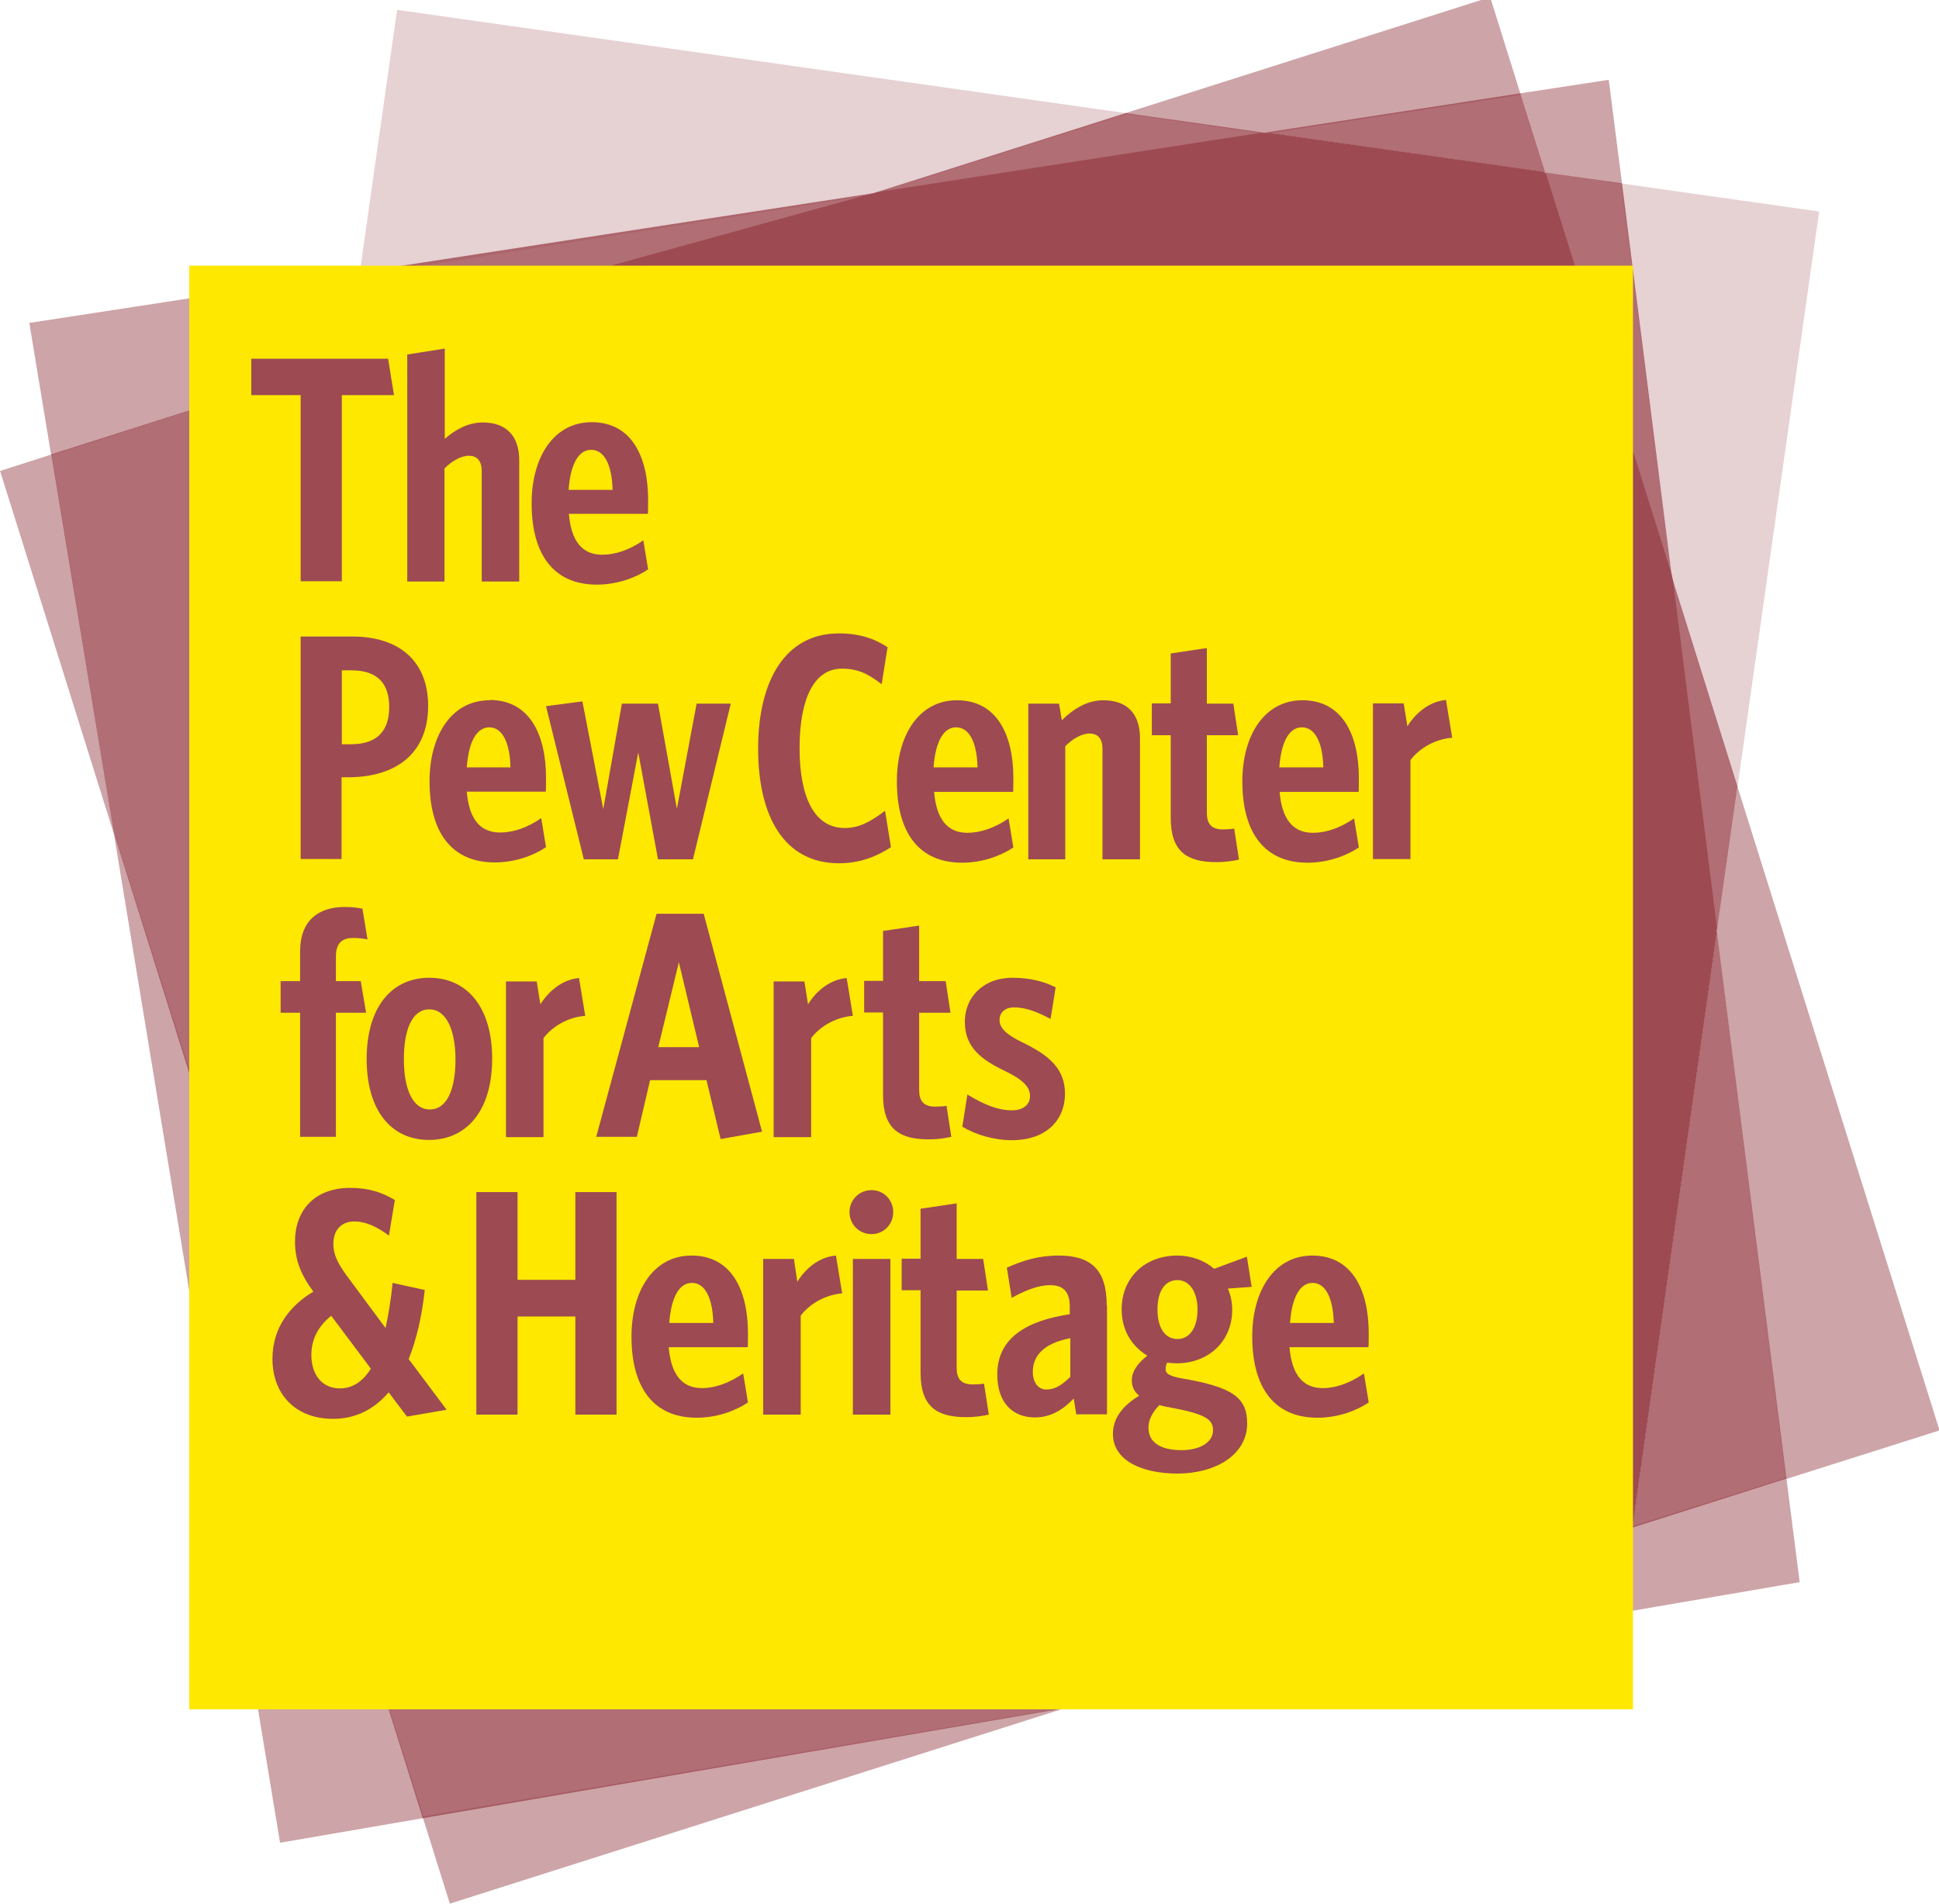 <?xml version="1.0" encoding="UTF-8"?>
<!DOCTYPE svg PUBLIC "-//W3C//DTD SVG 1.1//EN" "http://www.w3.org/Graphics/SVG/1.1/DTD/svg11.dtd">
<!-- Creator: CorelDRAW X6 -->
<svg xmlns="http://www.w3.org/2000/svg" xml:space="preserve" width="6.875in" height="6.75in" version="1.1" style="shape-rendering:geometricPrecision; text-rendering:geometricPrecision; image-rendering:optimizeQuality; fill-rule:evenodd; clip-rule:evenodd"
viewBox="0 0 6875 6750"
 xmlns:xlink="http://www.w3.org/1999/xlink">
 <defs>
  <style type="text/css">
   <![CDATA[
    .fil5 {fill:#9d4a52;fill-opacity:.8;fill-rule:nonzero}
    .fil3 {fill:#9d4a52;fill-opacity:1;fill-rule:nonzero}
    .fil1 {fill:#9d4a52;fill-opacity:.25;fill-rule:nonzero}
    .fil6 {fill:#9d4a52;fill-opacity:.8;fill-rule:nonzero}
    .fil4 {fill:#9d4a52;fill-opacity:.8;fill-rule:nonzero}
    .fil2 {fill:#9d4a52;fill-opacity:.5;fill-rule:nonzero}
    .fil0 {fill:#9d4a52;fill-opacity:.5;fill-rule:nonzero}
    .fil7 {fill:#FFE800;fill-opacity: 1;fill-rule:nonzero}
   ]]>
  </style>
 </defs>
 <g id="Layer_x0020_1">
  <path class="fil0" d="M6332 5244l2 0 543 -172 -717 -2284 -1 -4 -72 511 0 9 245 1940zm-1049 -5254l0 0 -1292 411 -5 2 495 70 7 1 904 -138c0,0 -1,-3 -1,-3l-107 -342zm-5283 1679l402 1282 2 4 -220 -1344 -3 1 -181 58zm1499 4778l-1 -6 2251 -382 20 0 -2174 691 -95 -303z"/>
  <path class="fil1" d="M3166 666l835 -263 -10 -2 -2583 -366 -134 943 1818 -287c15,-4 74,-24 74,-24zm2994 2126l-233 -741 0 -8 -180 -1393 4 1 699 99 -289 2037 -1 5z"/>
  <path class="fil2" d="M812 4237l-400 -1263 -9 -23 318 1930 89 -630 2 -14zm464 -3272l-1172 180 77 466 1 3 1050 -337 44 -312zm5058 4278l-1 -3 -546 172 0 4 -43 303 637 -109 -47 -368zm-5590 -217l249 1508 506 -87 4 -1 -436 -1374 -323 -46zm5007 -4374l-265 -38 -9 -1 -88 -281 1 -1 314 -48 47 367 0 2z"/>
  <path class="fil3" d="M6088 3291l-156 -1232 -3 -13 -2 -10 -444 -1416 -5 -8 -6 -3 -972 -138 -14 0 -16 0 -1358 210 -16 4c0,0 -1346,372 -1346,372l-956 0 -8 4876 4295 0 706 -516 1 -1 299 -2110 0 -6 0 -9z"/>
  <path class="fil4" d="M5787 5417l547 -174 -247 -1943 -300 2117zm-4921 -1562l-106 -2428c0,0 -578,184 -578,184l221 1340 408 1300 56 -396zm4612 -3244l-88 -280 -904 139 992 141zm-397 5030l-1313 417 -2269 389 -431 -1375 4013 569z"/>
  <polygon class="fil5" points="1259,1269 3097,685 1276,965 1234,1265 "/>
  <path class="fil6" d="M4486 471l-495 -70 -894 284 1389 -214zm1442 1576l232 740 -73 514 -159 -1254z"/>
  <polygon class="fil5" points="5478,612 5751,650 5928,2047 "/>
  <path class="fil7" d="M5149 2616l-22 -134c-59,5 -107,46 -137,93l-13 -81 -109 0 0 552 133 0 0 -351c31,-41 86,-74 147,-79zm-577 2161l280 0c1,-3 1,-40 1,-49 0,-153 -58,-276 -200,-276 -136,0 -213,126 -213,287 0,185 81,288 231,288 72,0 137,-24 182,-54l-17 -103c-49,34 -99,52 -146,52 -72,0 -110,-50 -118,-145zm-218 -208l84 -6 -17 -107 -116 43c-35,-30 -81,-47 -131,-47 -111,0 -197,75 -197,191 0,75 37,131 91,164 -38,30 -55,58 -55,88 0,22 9,40 26,54 -61,37 -93,82 -93,135 0,96 105,141 229,141 133,0 247,-65 247,-178 0,-94 -55,-130 -240,-161 -37,-8 -49,-16 -49,-30 0,-8 1,-16 5,-24 11,1 23,2 35,2 109,0 196,-75 196,-190 0,-27 -6,-53 -15,-74zm-430 59c0,-125 -55,-176 -170,-176 -73,0 -128,18 -184,43l17 107c49,-27 95,-45 135,-45 47,0 71,21 71,77l0 26c-157,24 -257,86 -257,214 0,102 57,152 133,152 56,0 100,-27 138,-67l9 56 109 0 0 -388zm-418 388l-17 -110c-10,2 -26,3 -40,3 -42,0 -57,-21 -57,-59l0 -274 111 0 -17 -112 -94 0 0 -197 -128 19 0 177 -67 0 0 112 67 0 0 293c0,119 57,157 162,157 34,0 62,-5 80,-9zm-213 -976c34,0 62,-5 80,-9l-17 -110c-10,2 -26,3 -40,3 -42,0 -57,-21 -57,-59l0 -274 111 0 -17 -112 -94 0 0 -197 -128 19 0 177 -67 0 0 112 67 0 0 293c0,119 57,157 162,157zm-126 258c0,-43 -33,-78 -77,-78 -43,0 -78,34 -78,78 0,43 34,78 78,78 43,0 77,-34 77,-78zm-10 166l-133 0 0 552 133 0 0 -552zm-171 122l-22 -134c-60,5 -108,46 -137,93l-12 -81 -109 0 0 552 133 0 0 -351c31,-41 86,-74 148,-79zm-284 -573l-207 -773 -167 0 -214 791 144 0 47 -201 200 0 50 209 146 -26zm-331 764l280 0c1,-3 1,-40 1,-49 0,-153 -58,-276 -200,-276 -136,0 -213,126 -213,287 0,185 81,288 231,288 72,0 137,-24 182,-54l-17 -103c-49,34 -100,52 -146,52 -72,0 -110,-50 -118,-145zm-185 -550l-146 0 0 311 -205 0 0 -311 -146 0 0 789 146 0 0 -348 205 0 0 348 146 0 0 -789zm-441 -473c0,-184 -90,-287 -223,-287 -133,0 -222,104 -222,288 0,184 88,287 221,287 133,0 224,-103 224,-288zm-162 1244l-134 -179c27,-67 47,-150 57,-245l-114 -25c-6,62 -15,114 -25,160l-126 -170c-41,-54 -59,-87 -59,-129 0,-50 30,-79 74,-79 39,0 78,17 123,50l21 -126c-44,-26 -90,-43 -158,-43 -129,0 -196,82 -196,190 0,64 18,113 65,178 -86,51 -145,131 -145,238 0,126 82,213 215,213 79,0 145,-33 197,-94l65 86 139 -24zm-691 -3597l174 0 0 660 146 0 0 -660 185 0 -21 -129 -485 0 0 129zm626 1102c0,-160 -104,-246 -269,-246l-183 0 0 789 145 0 0 -290 29 0c170,-2 278,-89 278,-253zm-327 976l0 -86c0,-47 19,-67 62,-67 19,0 35,2 50,5l-18 -109c-15,-3 -33,-6 -63,-6 -94,0 -158,49 -158,158l0 105 -69 0 0 112 69 0 0 440 127 0 0 -440 107 0 -19 -112 -88 0zm252 -1417l133 0 0 -401c26,-26 58,-45 87,-45 31,0 45,22 45,53l0 393 133 0 0 -430c0,-85 -45,-134 -129,-134 -53,0 -98,26 -135,58l0 -320 -133 21 0 805zm293 421c-136,0 -213,126 -213,287 0,185 81,288 231,288 72,0 137,-24 182,-54l-17 -103c-49,34 -99,51 -146,51 -72,0 -110,-50 -118,-145l280 0c1,-3 1,-40 1,-49 0,-153 -58,-276 -200,-276zm149 -698c0,185 81,288 231,288 72,0 137,-24 182,-54l-17 -103c-49,34 -99,51 -146,51 -72,0 -110,-50 -118,-145l280 0c1,-3 1,-40 1,-49 0,-153 -58,-276 -200,-276 -136,0 -213,126 -213,287zm168 1683c-59,5 -107,46 -137,93l-13 -81 -109 0 0 552 133 0 0 -351c31,-41 86,-74 148,-79l-22 -134zm278 -973l-126 0 -66 374 -74 -382 -129 17 134 543 121 0 72 -379 70 379 124 0 134 -552 -121 0 -70 373 -67 -373zm671 973c-59,5 -108,46 -137,93l-13 -81 -109 0 0 552 133 0 0 -351c31,-41 86,-74 148,-79l-22 -134zm-314 -814c0,242 93,407 287,407 73,0 132,-23 184,-57l-21 -129c-53,40 -93,61 -143,61 -108,0 -160,-110 -160,-283 0,-171 49,-282 150,-282 56,0 91,17 141,55l21 -131c-47,-31 -100,-49 -173,-49 -190,0 -286,168 -286,409zm492 117c0,185 81,288 231,288 72,0 137,-24 182,-54l-17 -103c-49,34 -100,51 -146,51 -72,0 -110,-50 -118,-145l280 0c1,-3 1,-40 1,-49 0,-153 -58,-276 -200,-276 -136,0 -213,126 -213,287zm472 1116c0,29 -23,50 -64,50 -49,0 -97,-19 -158,-56l-18 114c48,29 113,48 176,48 119,0 188,-69 188,-165 0,-89 -57,-136 -149,-181 -61,-29 -83,-53 -83,-80 0,-29 22,-45 51,-45 41,0 81,15 130,41l18 -112c-43,-22 -94,-34 -153,-34 -106,0 -169,71 -169,156 0,88 54,132 141,174 65,31 90,57 90,89zm-8 -840l133 0 0 -401c26,-26 57,-45 87,-45 31,0 45,22 45,53l0 393 133 0 0 -430c0,-85 -45,-134 -130,-134 -58,0 -108,32 -147,71l-10 -59 -109 0 0 552zm440 -440l67 0 0 293c0,119 57,157 162,157 34,0 62,-5 80,-9l-17 -110c-10,2 -26,3 -40,3 -42,0 -57,-21 -57,-60l0 -274 111 0 -17 -112 -94 0 0 -197 -128 19 0 177 -67 0 0 112zm321 164c0,185 81,288 231,288 72,0 137,-24 182,-54l-17 -103c-49,34 -99,51 -146,51 -72,0 -110,-50 -118,-145l280 0c1,-3 1,-40 1,-49 0,-153 -58,-276 -200,-276 -136,0 -213,126 -213,287zm1385 -1829l0 5119 -5119 0 0 -5119 5119 0zm-1615 3597c-46,0 -71,41 -71,105 0,63 26,104 71,104 43,0 71,-40 71,-104 0,-64 -29,-105 -71,-105zm-513 325c0,39 19,63 49,63 30,0 56,-17 84,-45l0 -137c-100,19 -133,67 -133,119zm450 118l-1 0c-25,25 -39,53 -39,80 0,51 40,80 118,80 66,0 111,-29 111,-70 0,-39 -25,-58 -155,-82 -10,-1 -23,-5 -33,-7l0 -1zm542 -433c-43,0 -73,47 -80,142l155 0c-2,-88 -29,-142 -75,-142zm-2558 -2954c-43,0 -73,47 -80,142l156 0c-2,-88 -29,-142 -76,-142zm238 2118l145 0 -72 -301 -73 301zm-679 -992l155 0c-2,-88 -29,-142 -75,-142 -43,0 -73,47 -80,142zm1735 -142c-43,0 -73,47 -80,142l156 0c-2,-88 -29,-142 -76,-142zm1226 0c-43,0 -73,47 -80,142l156 0c-2,-88 -29,-142 -76,-142zm-3094 1000c-61,0 -90,73 -90,177 0,105 31,178 92,178 61,0 91,-72 91,-177 0,-104 -32,-178 -93,-178zm931 970c-43,0 -73,47 -80,142l156 0c-2,-88 -29,-142 -75,-142zm-1206 -2172l-35 0 0 262 32 0c90,0 136,-44 136,-132 0,-85 -43,-130 -133,-130zm-73 2288l141 188c-30,48 -67,70 -110,70 -62,0 -101,-47 -101,-119 0,-57 26,-103 70,-138z"/>
 </g>
</svg>
